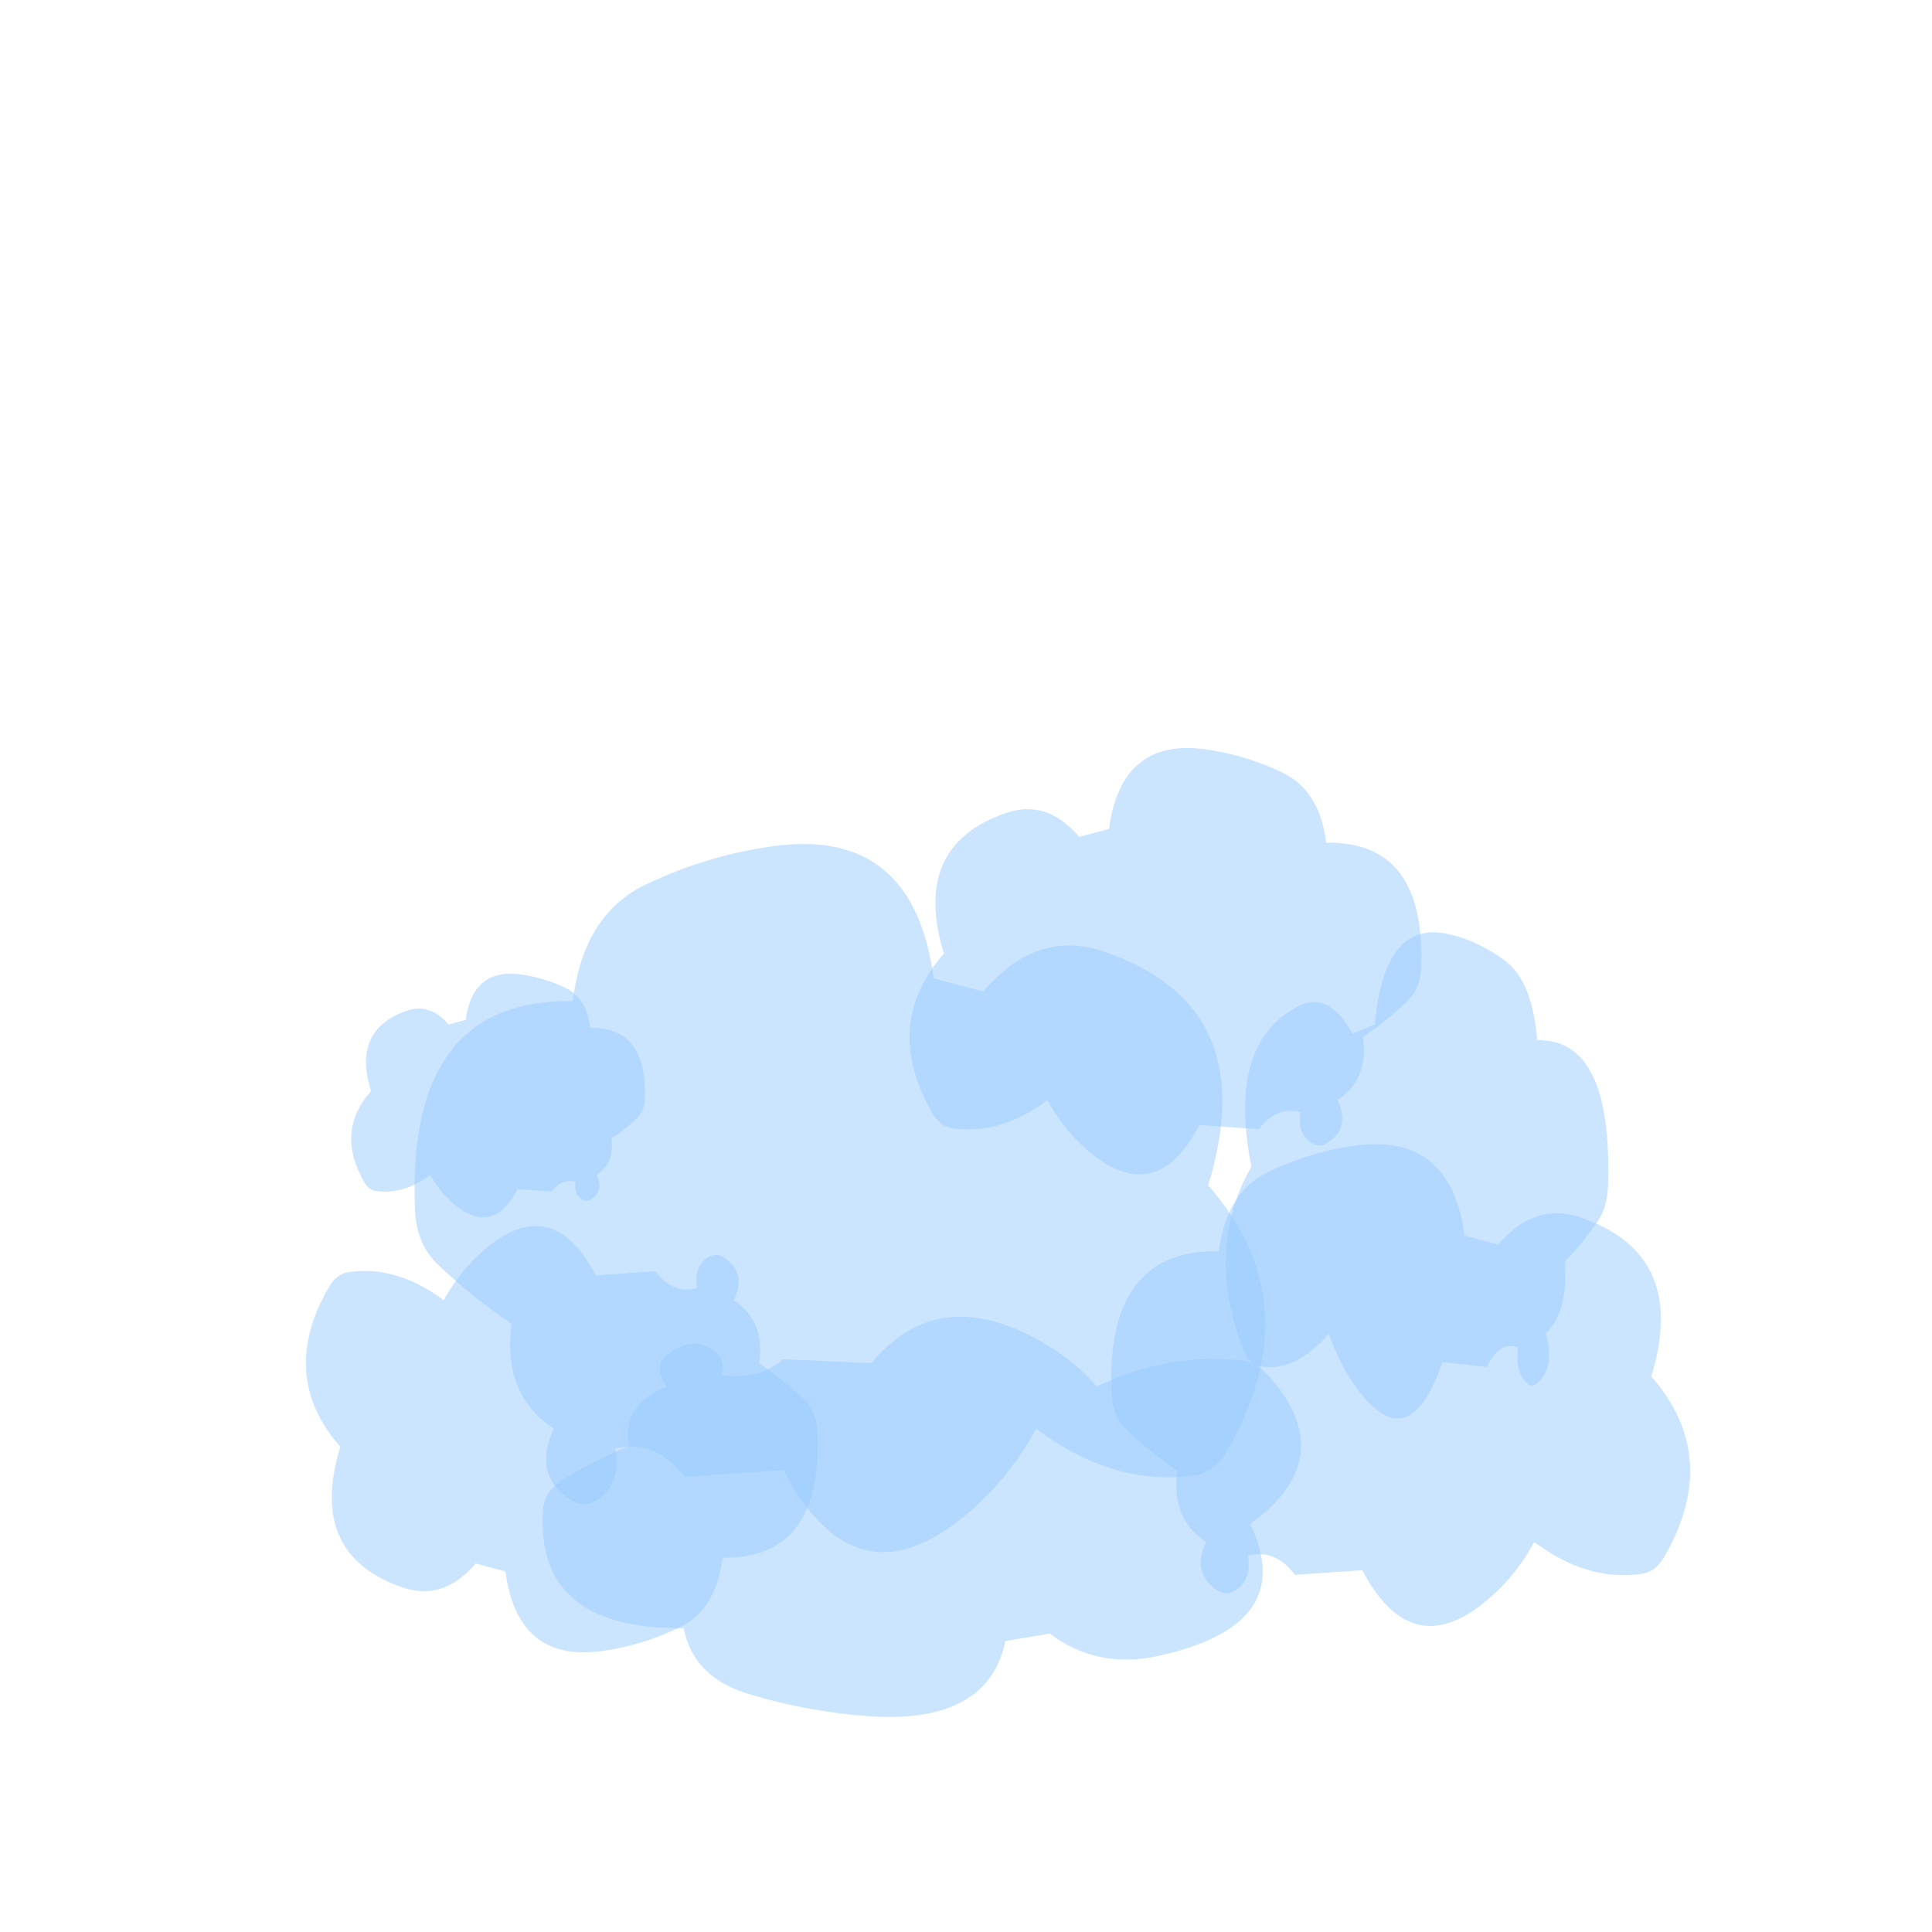 
<svg xmlns="http://www.w3.org/2000/svg" version="1.1" xmlns:xlink="http://www.w3.org/1999/xlink" preserveAspectRatio="none" x="0px" y="0px" width="300px" height="300px" viewBox="0 0 300 300">
<defs>
<g id="Symbol_1_7_Layer0_0_FILL">
<path fill="#99CCFF" fill-opacity="0.498" stroke="none" d="
M 253.95 91.9
Q 260.7 87 261.15 79 263.95 29.2 213.6 29.8 210.4 9.45 191.65 2.45 172.15 -4.8 151.35 -6.75 110.75 -10.35 104.8 24.45
L 89.85 27.55
Q 73.65 12.65 52.95 18.3 5.55 31.1 22.05 73.05 -9.15 100.75 16.2 135.15 20.15 140.5 26.2 141.15 50.3 143.9 73.9 130.2 80.85 140.05 90.45 147.2 126.9 174.3 150.1 139.9
L 179.9 141.5
Q 188.7 132.4 200.8 134.9 198.8 143.55 206.75 147.1 210.65 148.8 214.5 146.75 225.8 140.9 219.25 130.1 220 129.8 220.75 129.4 234.8 121.4 232.05 105.55 243.6 99.5 253.95 91.9 Z"/>
</g>
</defs>

<g transform="matrix( 1.016, 0, 0, 1.016, 55.15,72.75) ">
<g transform="matrix( 1, 0, 0, 1, -93.5,54.6) ">
<g transform="matrix( -0.507, 0, 0, 0.651, 235.05,7.4) ">
<g transform="matrix( 1, 0, 0, 1, 0,0) ">
<use xlink:href="#Symbol_1_7_Layer0_0_FILL"/>
</g>
</g>

<g transform="matrix( 0.228, 0, 0, 0.447, 225.45,19.45) ">
<g transform="matrix( 1, 0, 0, 1, 0,0) ">
<use xlink:href="#Symbol_1_7_Layer0_0_FILL"/>
</g>
</g>

<g transform="matrix( 0.305, 0, 0, -0.392, 84.5,123.55) ">
<g transform="matrix( 1, 0, 0, 1, 0,0) ">
<use xlink:href="#Symbol_1_7_Layer0_0_FILL"/>
</g>
</g>

<g transform="matrix( 0.305, 0, 0, 0.392, 176.75,-9.1) ">
<g transform="matrix( 1, 0, 0, 1, 0,0) ">
<use xlink:href="#Symbol_1_7_Layer0_0_FILL"/>
</g>
</g>

<g transform="matrix( -0.452, 0, 0, -0.368, 240.25,133.6) ">
<g transform="matrix( 1, 0, 0, 1, 0,0) ">
<use xlink:href="#Symbol_1_7_Layer0_0_FILL"/>
</g>
</g>

<g transform="matrix( 0.175, 0, 0, 0.224, 92.05,24.2) ">
<g transform="matrix( 1, 0, 0, 1, 0,0) ">
<use xlink:href="#Symbol_1_7_Layer0_0_FILL"/>
</g>
</g>

<g transform="matrix( -0.345, 0, 0, 0.443, 299.2,51.8) ">
<g transform="matrix( 1, 0, 0, 1, 0,0) ">
<use xlink:href="#Symbol_1_7_Layer0_0_FILL"/>
</g>
</g>
</g>
</g>
</svg>
